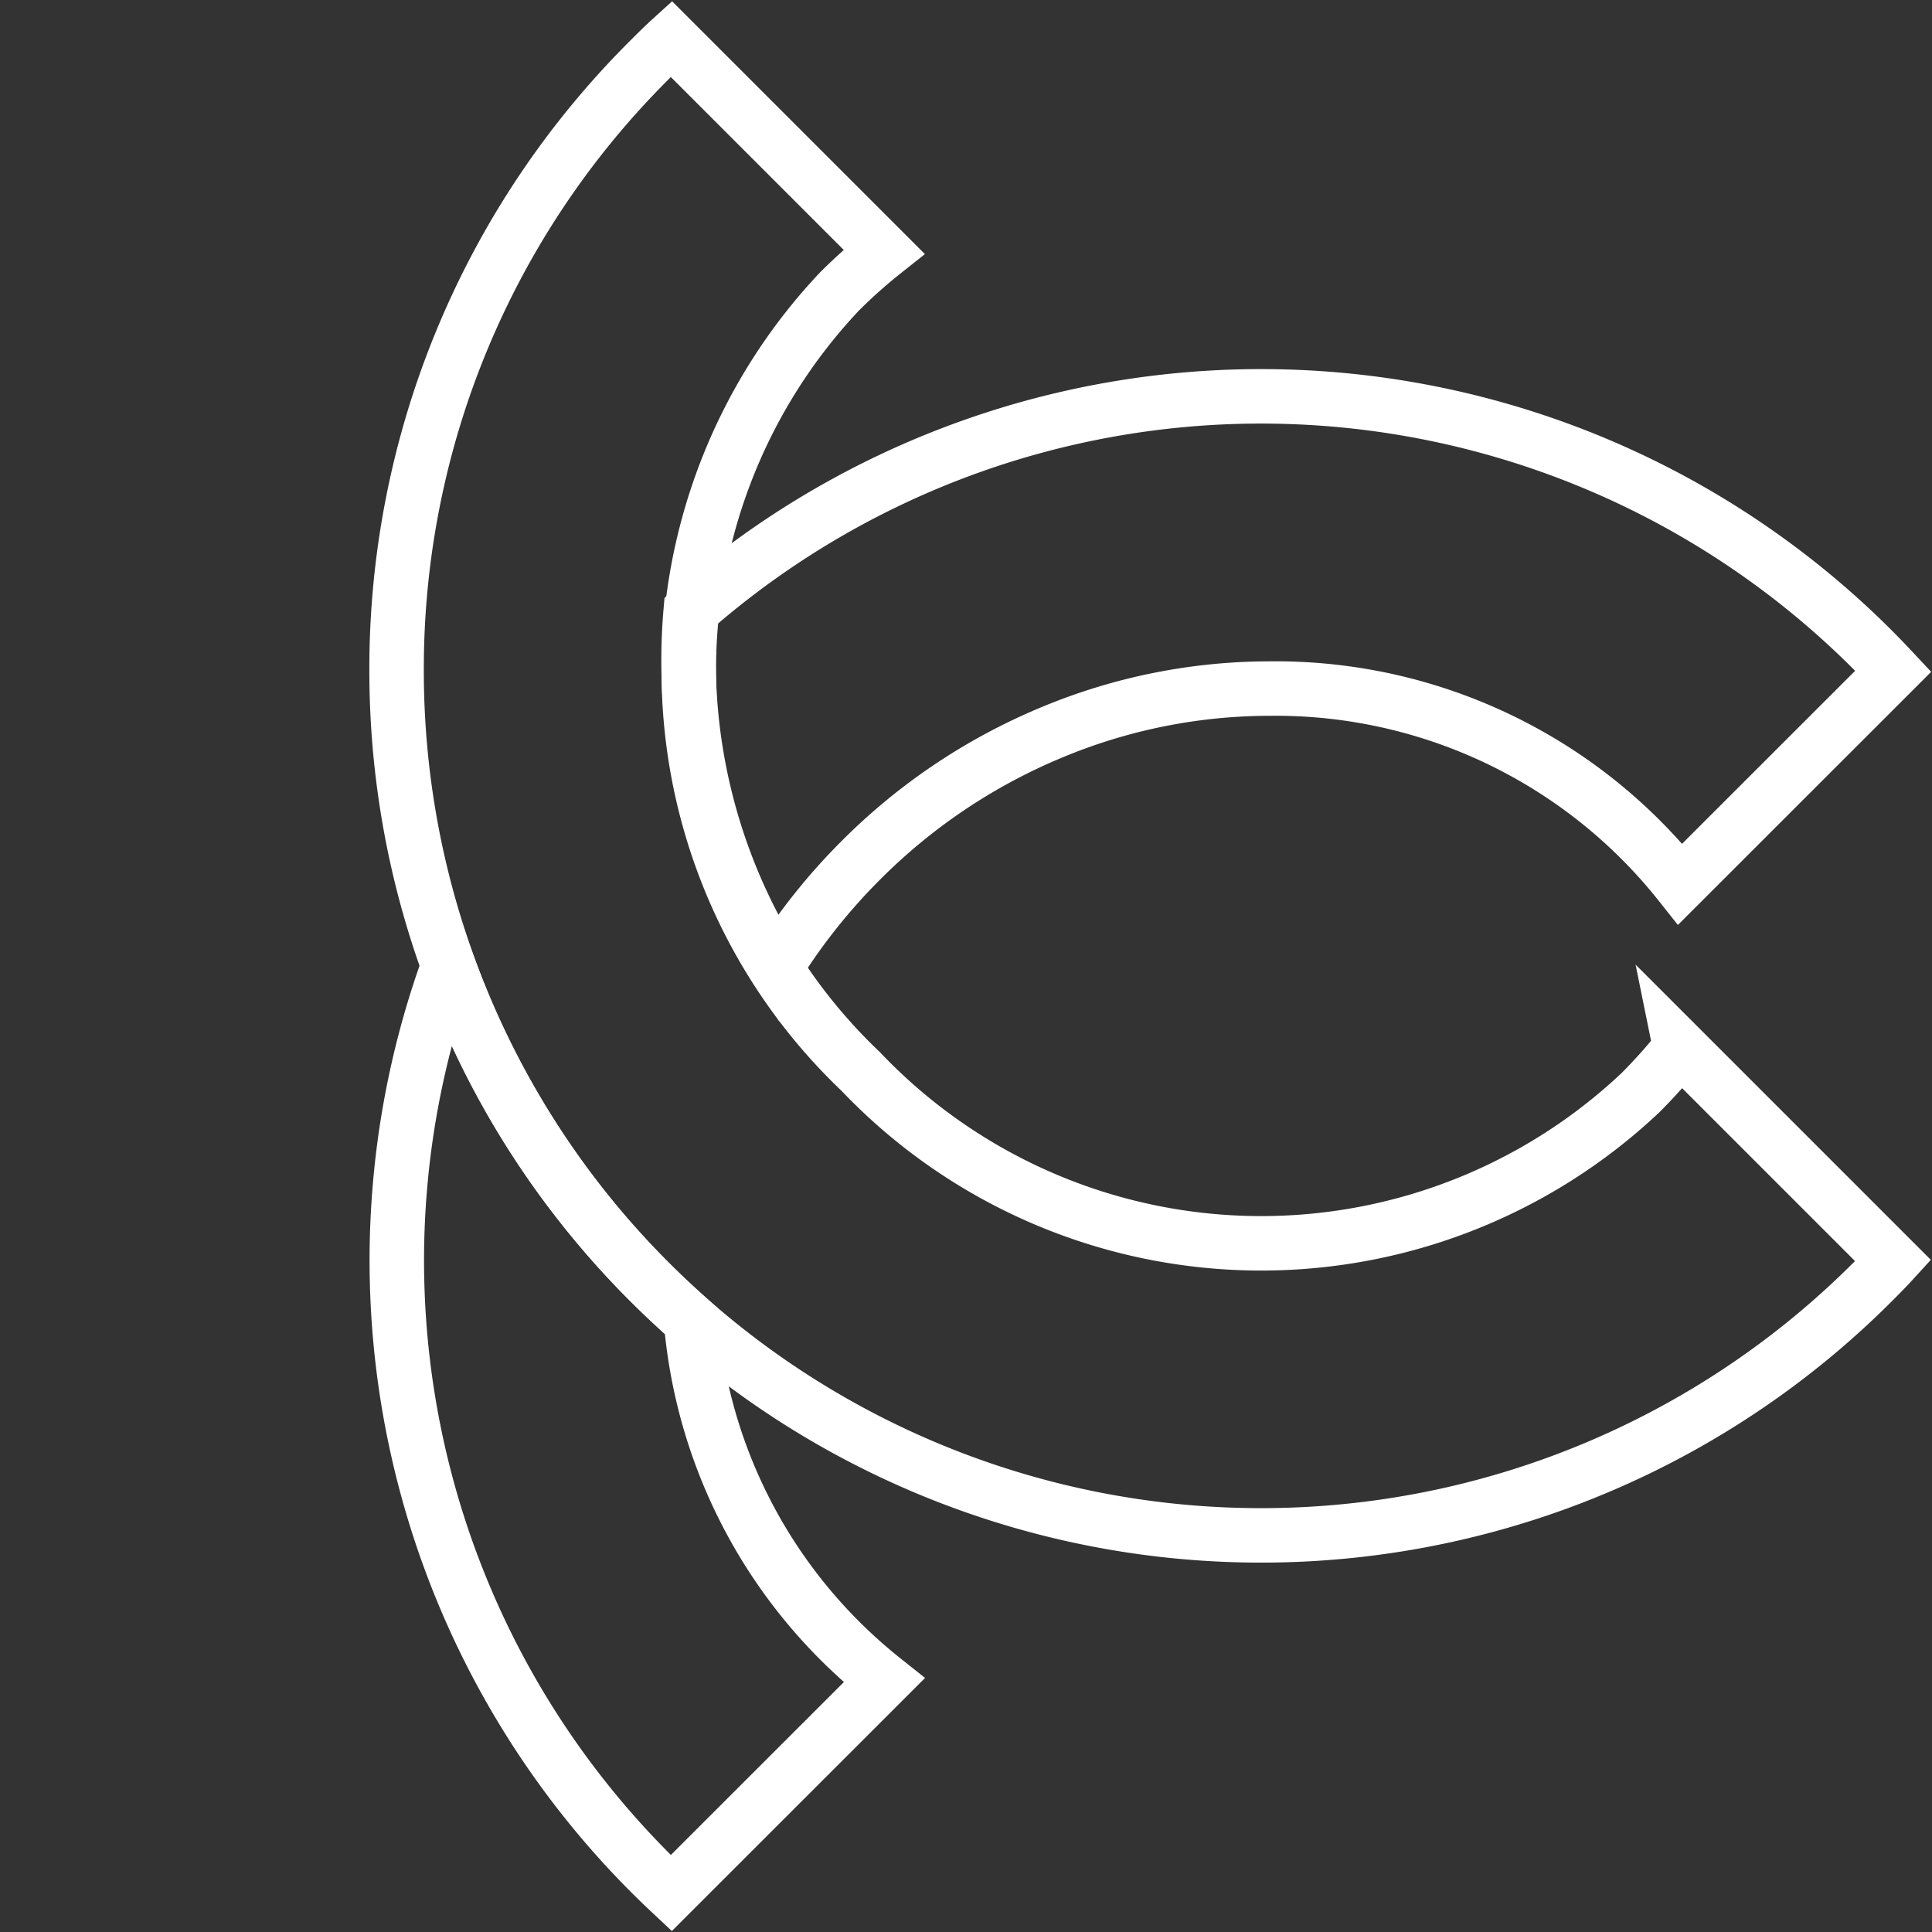 <svg width="45" height="45" xmlns="http://www.w3.org/2000/svg" viewBox="0 0 35.471 35.471">
  <rect x="0" y="0" width="35.471" height="35.471" fill="#333333" stroke="none"/>
  <defs>
    <style>
      .cls-1 {
        fill: none;
        stroke: #fff;

      }
    </style>
  </defs>
  <g id="Group_2" data-name="Group 2" transform="translate(-516.818 -297.384)">
    <path id="Subtraction_34" data-name="Subtraction 34" class="cls-1" d="M5.043,27.476h0c-.129-.121-.262-.249-.393-.38a15.913,15.913,0,0,1-3.7-16.641,15.739,15.739,0,0,0,3.7,5.805c.243.243.5.482.756.709a9.422,9.422,0,0,0,2.728,5.869,9.624,9.624,0,0,0,.819.73L5.044,27.475ZM6.977,10.455h0A10.533,10.533,0,0,1,5.4,3.94,15.873,15.873,0,0,1,27.1,4.649c.14.141.264.27.379.393L23.568,8.951a9.479,9.479,0,0,0-7.533-3.59,10.4,10.4,0,0,0-3.976.792A10.793,10.793,0,0,0,8.519,8.519a10.957,10.957,0,0,0-1.541,1.934Z" transform="translate(524.099 304.665)"/>
    <path id="Subtraction_33" data-name="Subtraction 33" class="cls-1" d="M5.537,16.421H.009C0,16.224,0,16.04,0,15.872A15.872,15.872,0,0,1,27.095,4.649a15.768,15.768,0,0,1,4.649,11.223c0,.18,0,.364-.009.547H26.208a9.607,9.607,0,0,0,.063-1.094,10.148,10.148,0,0,0-10.4-9.851,10.147,10.147,0,0,0-10.4,9.851,9.611,9.611,0,0,0,.063,1.094Z" transform="translate(539.971 332.148) rotate(-135)"/>
  </g>
</svg>
